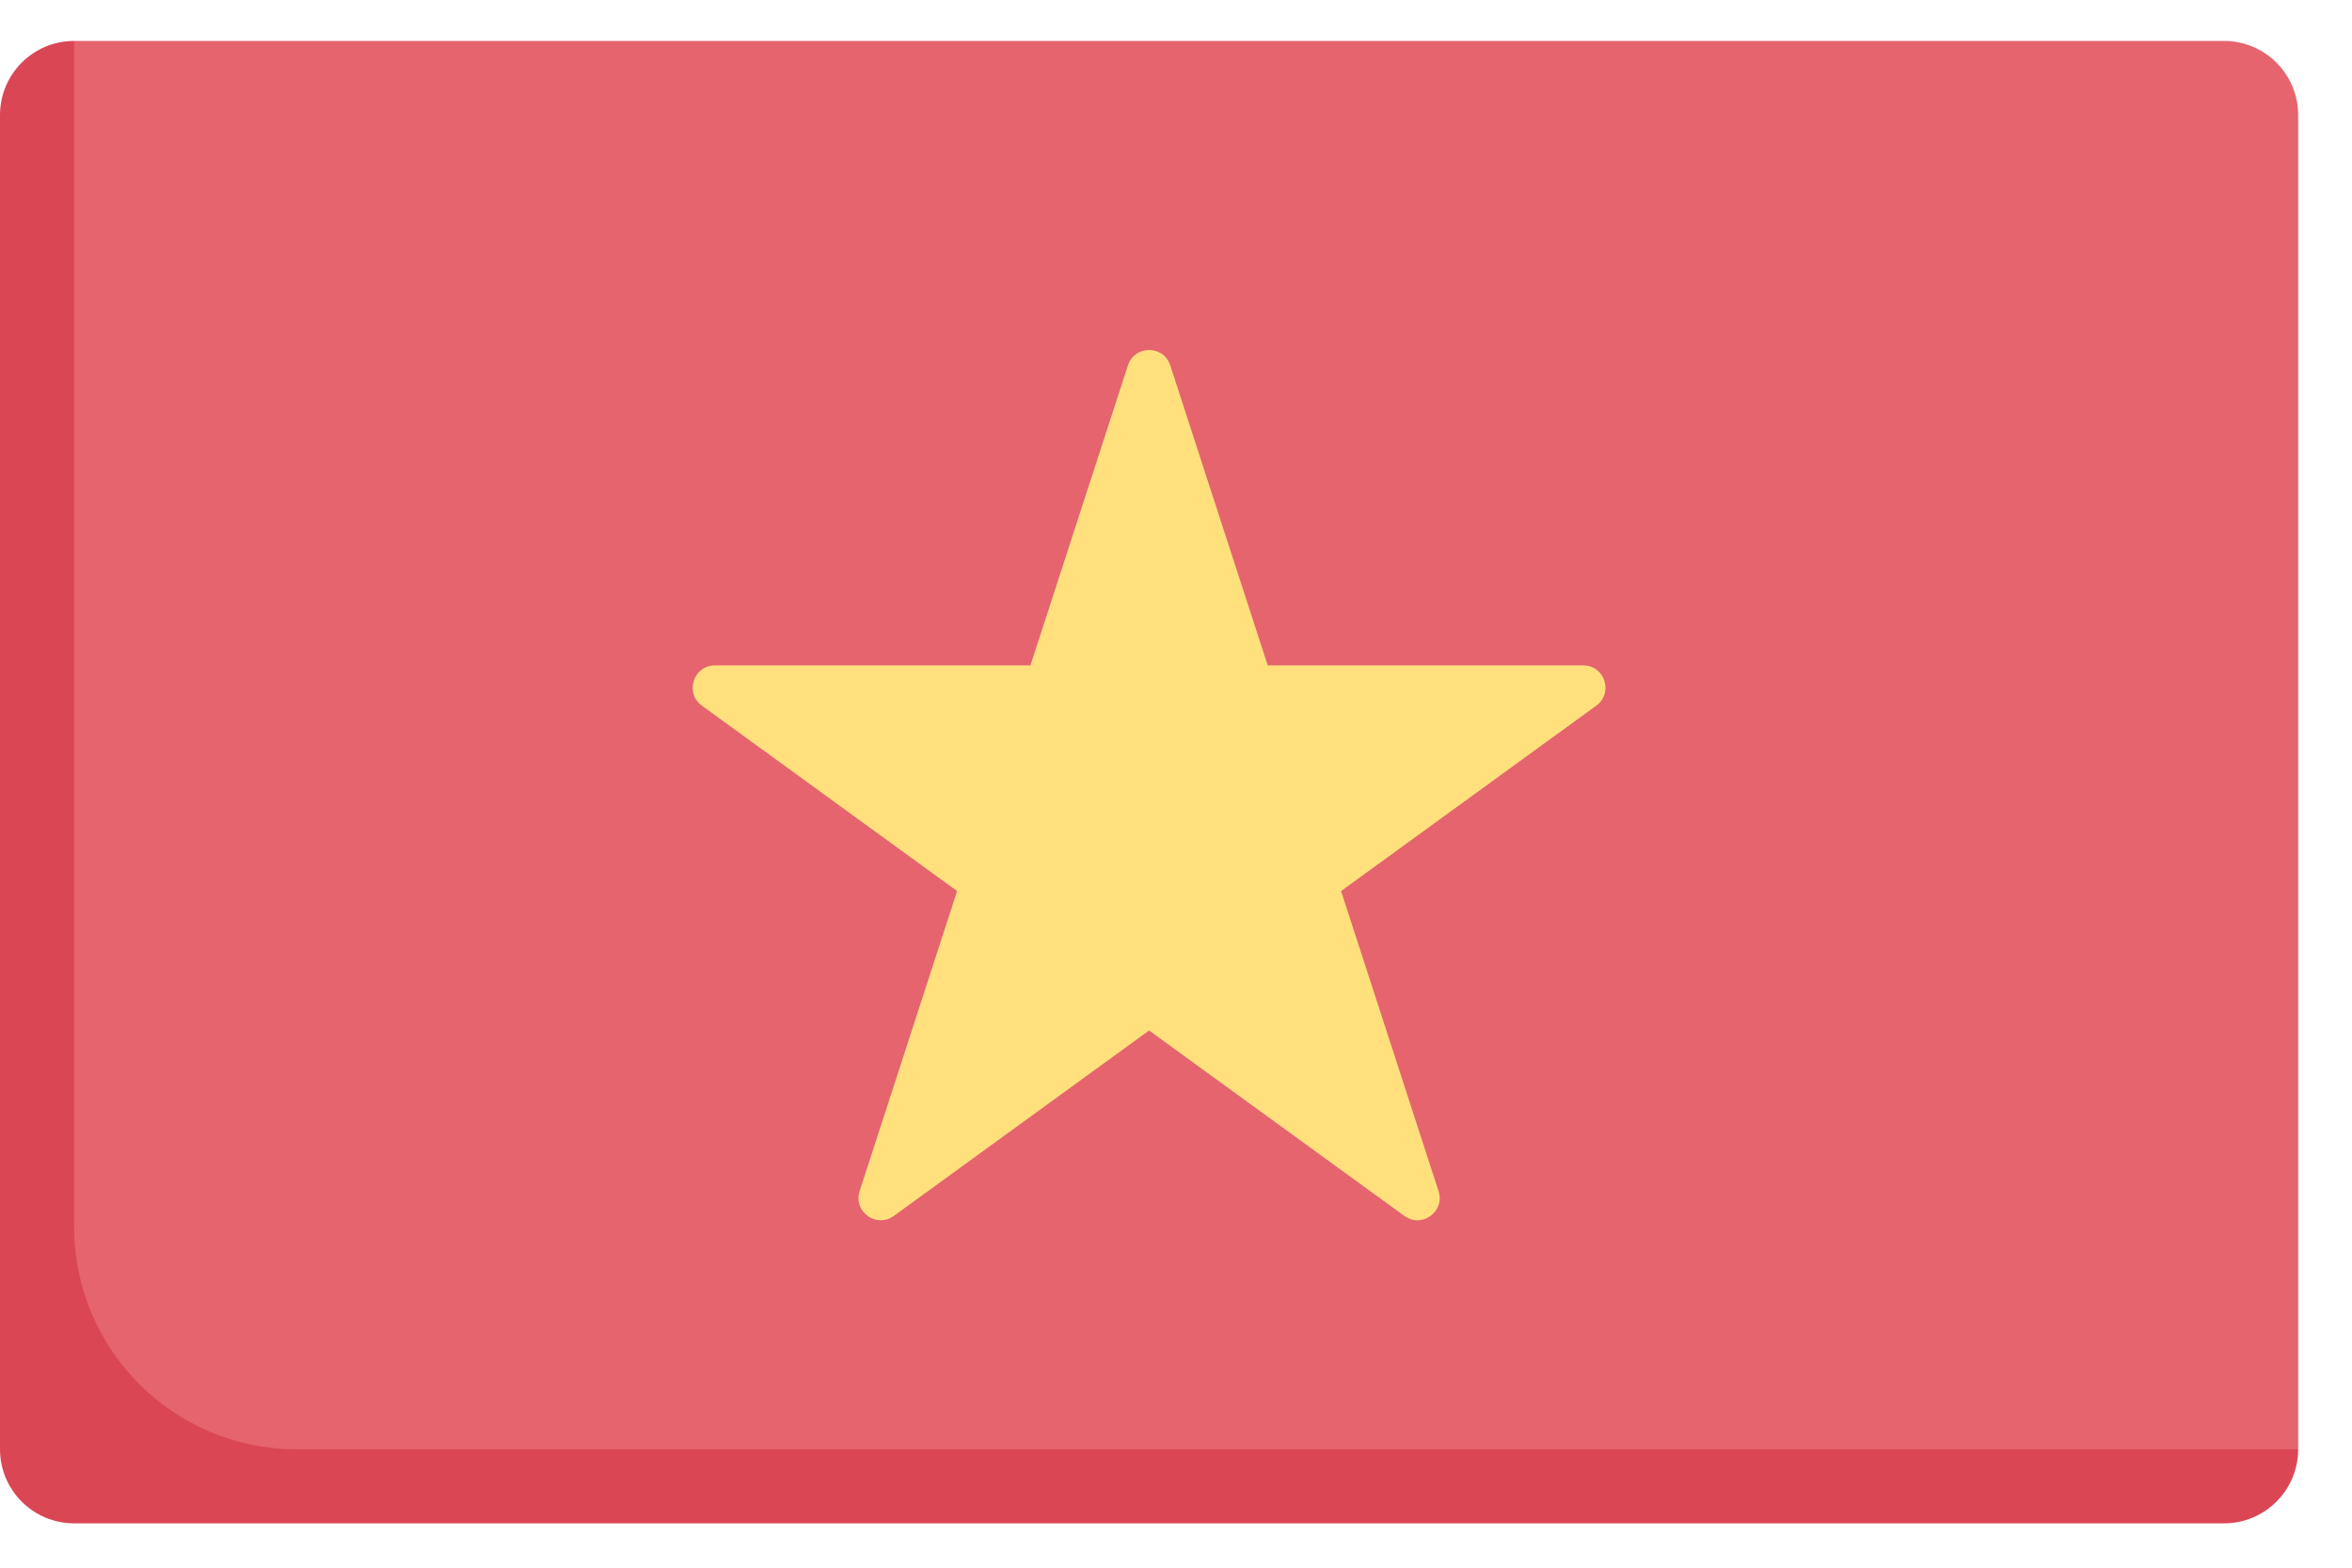 <svg width="27" height="18" viewBox="0 0 27 18" fill="none" xmlns="http://www.w3.org/2000/svg">
<path d="M25.531 0.47H0.851L0.403 0.993V16.15C0.403 16.62 0.784 17.001 1.254 17.001H25.867L26.382 16.64V1.321C26.382 0.851 26.001 0.47 25.531 0.47Z" fill="#E5646E"/>
<path d="M0.851 14.086V0.47C0.381 0.47 0 0.851 0 1.321V16.64C0 17.11 0.381 17.491 0.851 17.491H25.531C26.001 17.491 26.382 17.11 26.382 16.64H3.404C1.994 16.64 0.851 15.496 0.851 14.086Z" fill="#DB4655"/>
<path d="M18.175 7.64H14.553L13.434 4.195C13.358 3.96 13.025 3.96 12.948 4.195L11.829 7.64H8.207C7.96 7.64 7.857 7.957 8.057 8.102L10.987 10.231L9.868 13.676C9.792 13.911 10.061 14.107 10.261 13.961L13.191 11.832L16.121 13.961C16.322 14.107 16.591 13.911 16.514 13.676L15.395 10.231L18.325 8.102C18.525 7.957 18.423 7.64 18.175 7.64Z" fill="#FFE07D"/>
</svg>
